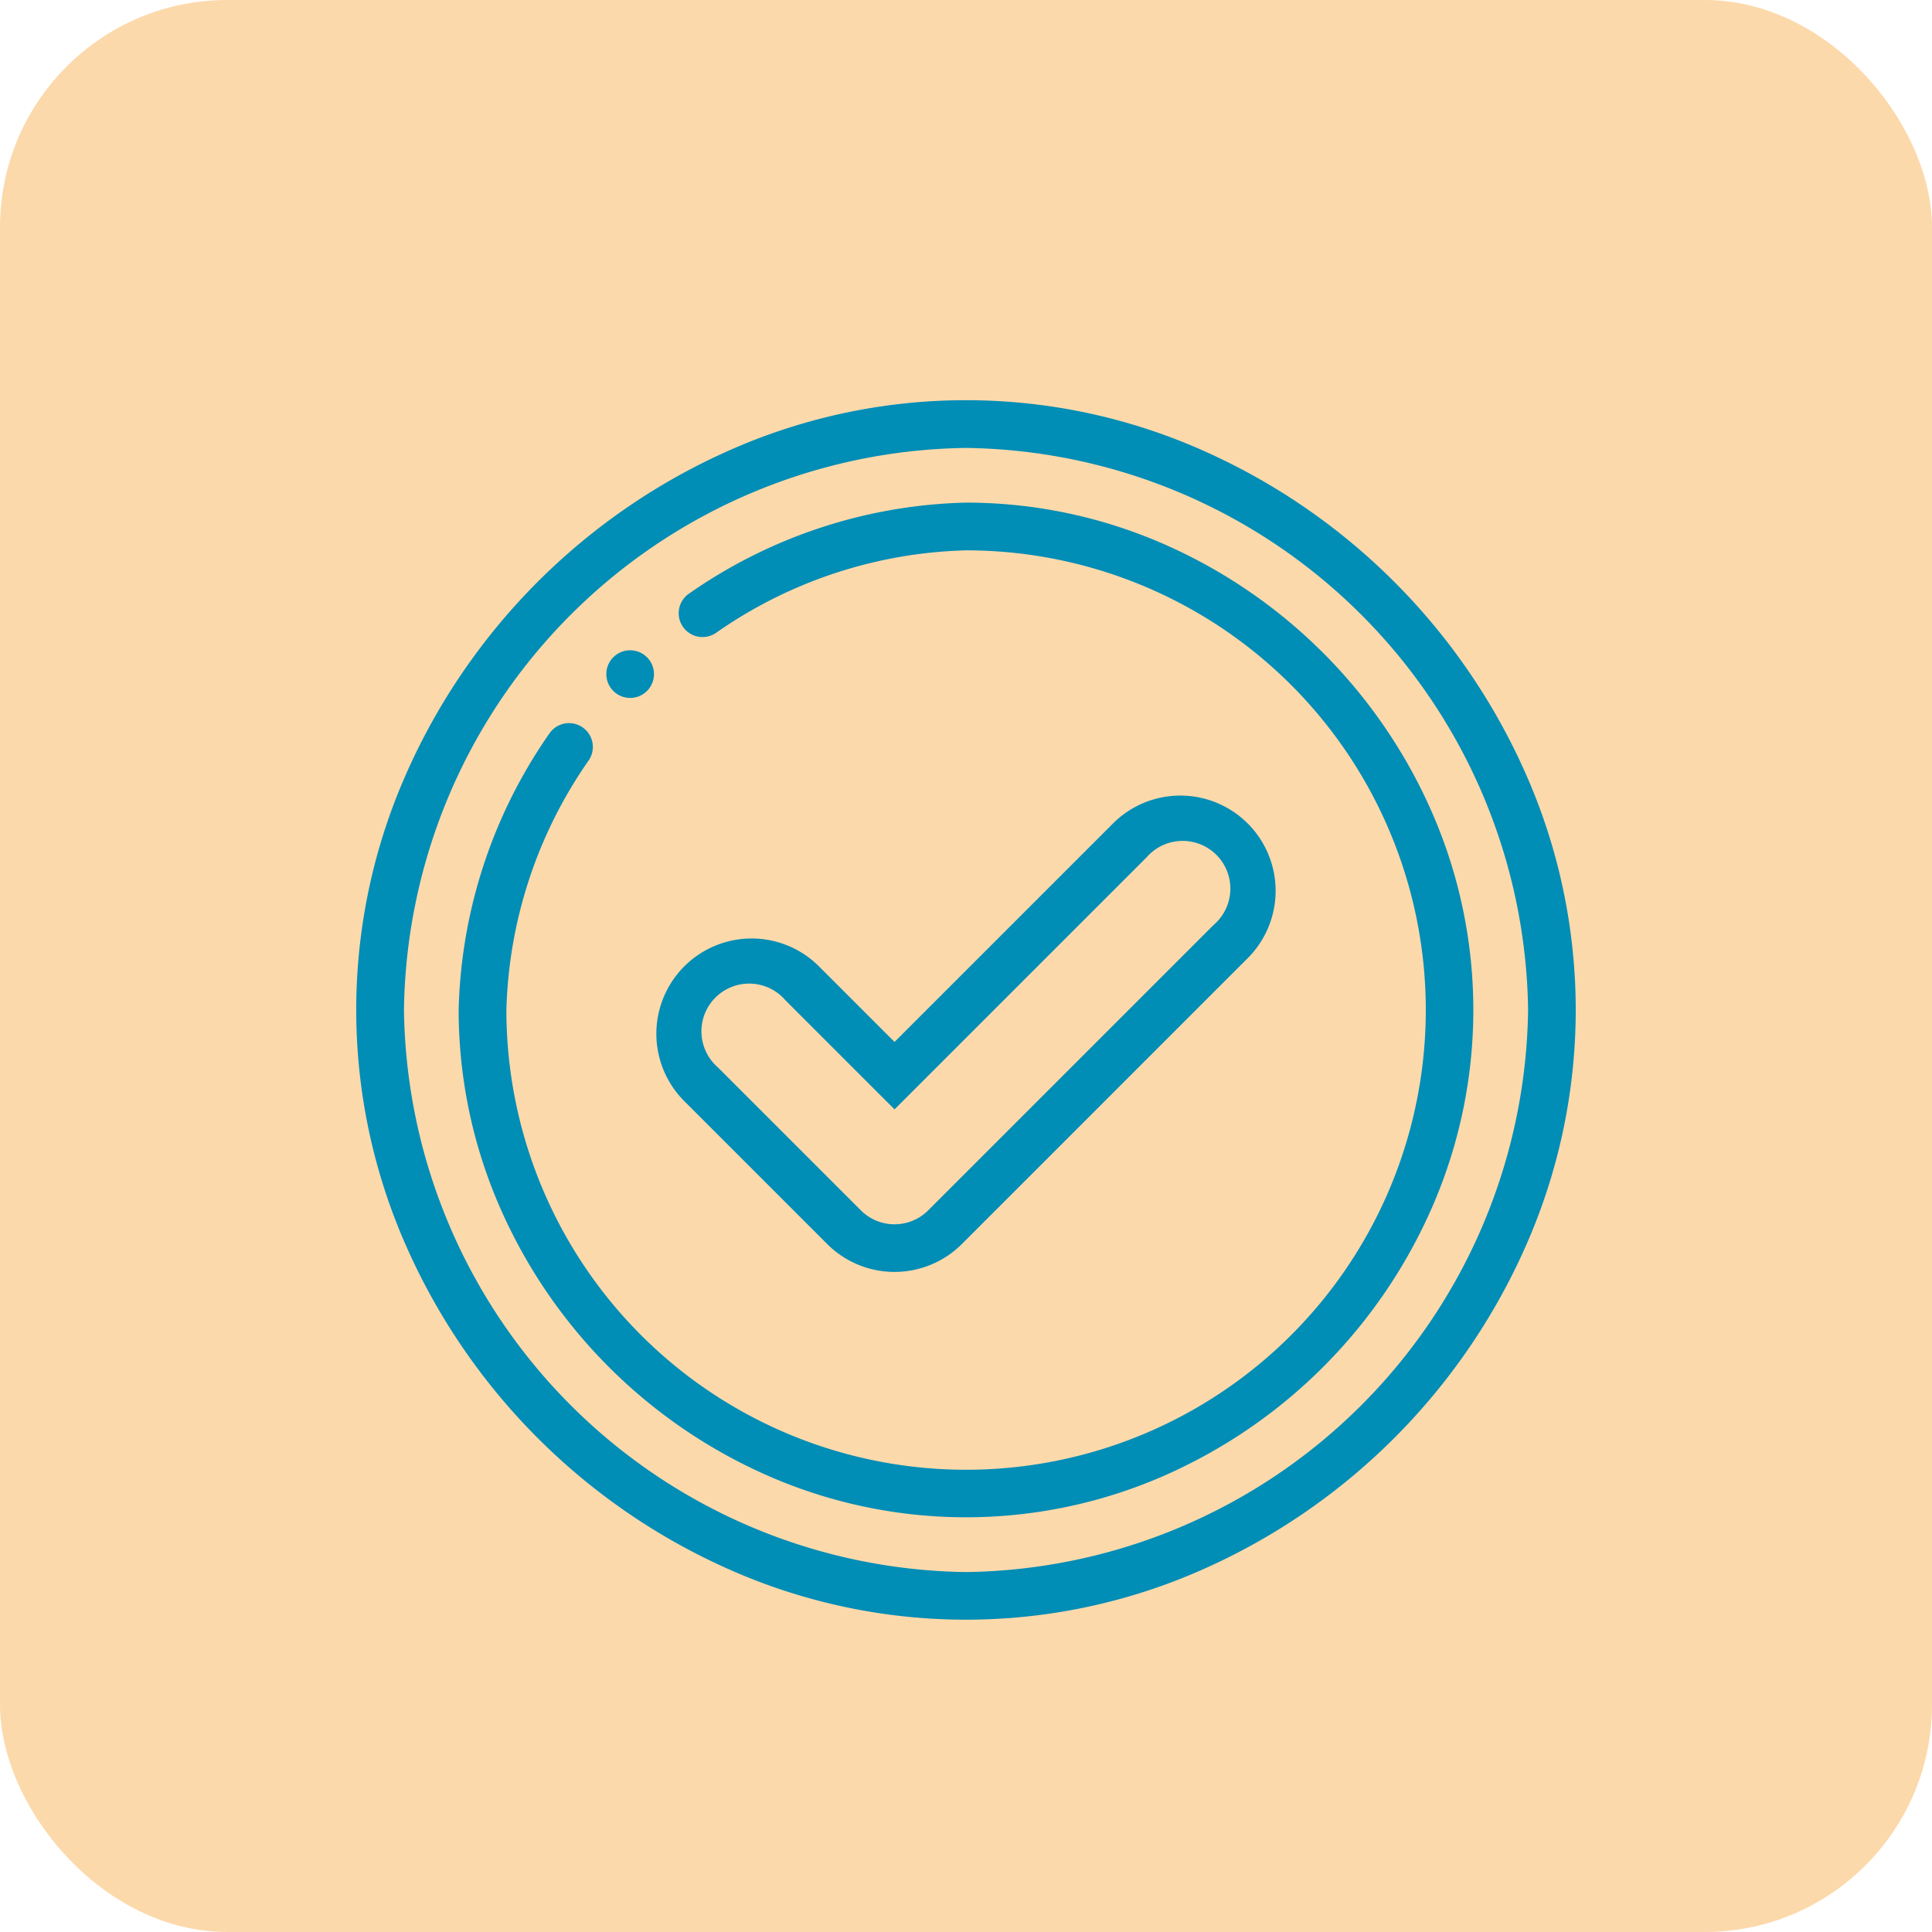<svg xmlns="http://www.w3.org/2000/svg" width="85" height="85" viewBox="0 0 85 85">
  <g id="Grupo_1123277" data-name="Grupo 1123277" transform="translate(-600.051 -2192)">
    <rect id="Rectángulo_404808" data-name="Rectángulo 404808" width="85" height="85" rx="10" transform="translate(600.051 2192)" fill="#fcd9ab"/>
    <g id="Grupo_1123278" data-name="Grupo 1123278" transform="translate(615.724 2209.607)">
      <g id="Grupo_1123269" data-name="Grupo 1123269">
        <g id="Grupo_1123268" data-name="Grupo 1123268">
          <path id="Trazado_992564" data-name="Trazado 992564" d="M51.491,16.521a27.882,27.882,0,0,0-14.36-14.36,25.647,25.647,0,0,0-20.61,0,27.882,27.882,0,0,0-14.36,14.36,25.647,25.647,0,0,0,0,20.61,27.882,27.882,0,0,0,14.36,14.36,25.647,25.647,0,0,0,20.61,0,27.882,27.882,0,0,0,14.36-14.36,25.647,25.647,0,0,0,0-20.61ZM26.826,51.557A25.062,25.062,0,0,1,2.1,26.826,25.062,25.062,0,0,1,26.826,2.1,25.062,25.062,0,0,1,51.557,26.826,25.062,25.062,0,0,1,26.826,51.557Z" fill="#008db6"/>
        </g>
      </g>
      <g id="Grupo_1123271" data-name="Grupo 1123271" transform="translate(4.506 4.506)">
        <g id="Grupo_1123270" data-name="Grupo 1123270">
          <path id="Trazado_992565" data-name="Trazado 992565" d="M85.857,56.707A22.926,22.926,0,0,0,73.934,44.784,21.669,21.669,0,0,0,65.32,43a22.149,22.149,0,0,0-12.15,3.98,1.048,1.048,0,1,0,1.16,1.745A20.071,20.071,0,0,1,65.32,45.1,20.225,20.225,0,1,1,45.1,65.32a20.079,20.079,0,0,1,3.629-10.99,1.048,1.048,0,1,0-1.746-1.16A22.157,22.157,0,0,0,43,65.32a21.67,21.67,0,0,0,1.784,8.613A22.926,22.926,0,0,0,56.707,85.857a21.685,21.685,0,0,0,17.227,0A22.926,22.926,0,0,0,85.857,73.934a21.684,21.684,0,0,0,0-17.227Z" transform="translate(-43 -43)" fill="#008db6"/>
        </g>
      </g>
      <g id="Grupo_1123273" data-name="Grupo 1123273" transform="translate(11.003 11.003)">
        <g id="Grupo_1123272" data-name="Grupo 1123272">
          <path id="Trazado_992566" data-name="Trazado 992566" d="M106.048,105a1.048,1.048,0,1,0,1.048,1.048A1.048,1.048,0,0,0,106.048,105Z" transform="translate(-105 -105)" fill="#008db6"/>
        </g>
      </g>
      <g id="Grupo_1123275" data-name="Grupo 1123275" transform="translate(13.204 17.395)">
        <g id="Grupo_1123274" data-name="Grupo 1123274">
          <path id="Trazado_992567" data-name="Trazado 992567" d="M152.017,167.228a4.19,4.19,0,0,0-5.927,0l-9.611,9.611-3.324-3.324a4.191,4.191,0,1,0-5.927,5.927l6.287,6.287a4.19,4.19,0,0,0,5.927,0l12.575-12.575a4.19,4.19,0,0,0,0-5.927Zm-1.482,4.445-12.575,12.575a2.094,2.094,0,0,1-2.963,0l-6.288-6.288A2.1,2.1,0,1,1,131.673,175l4.806,4.806,11.093-11.093a2.1,2.1,0,1,1,2.963,2.963Z" transform="translate(-126 -166)" fill="#008db6"/>
        </g>
      </g>
    </g>
  </g>
</svg>
